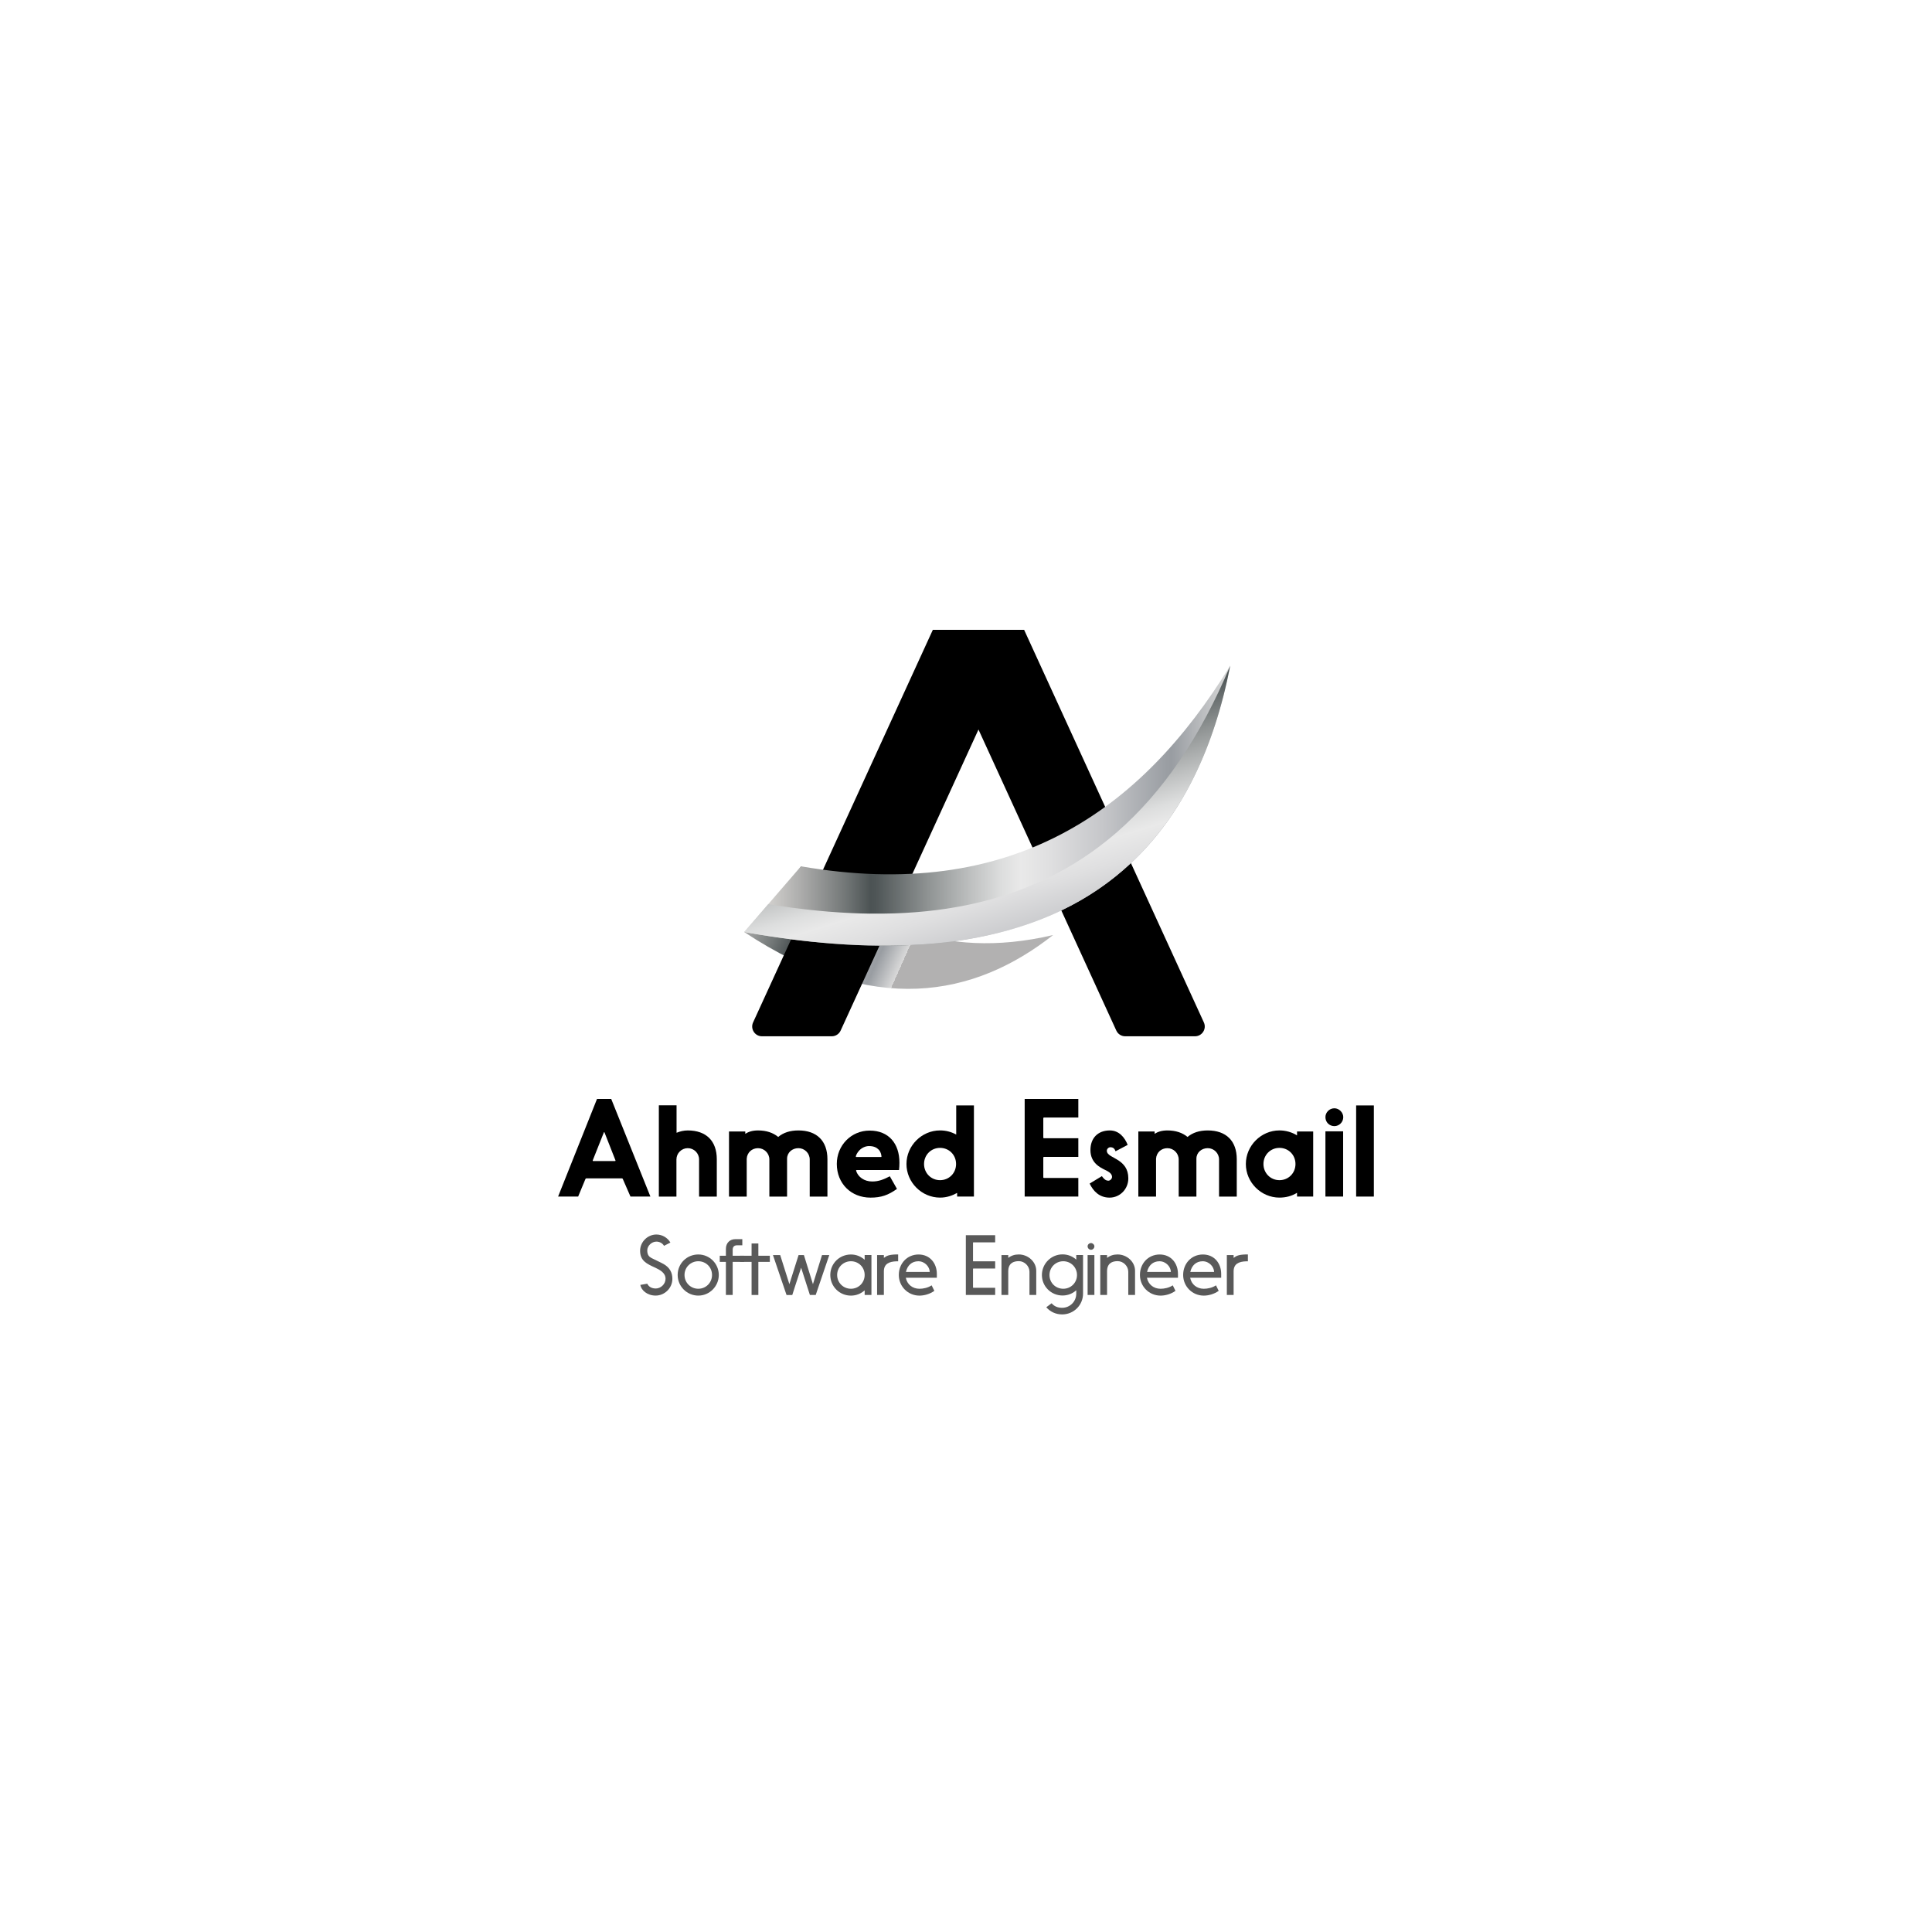 <?xml version="1.0" encoding="UTF-8"?>
<svg id="Layer_1" data-name="Layer 1" xmlns="http://www.w3.org/2000/svg" xmlns:xlink="http://www.w3.org/1999/xlink" viewBox="0 0 1080 1080">
  <defs>
    <style>
      .cls-1, .cls-2, .cls-3, .cls-4, .cls-5, .cls-6 {
        stroke-width: 0px;
      }

      .cls-1, .cls-5 {
        fill: #000;
      }

      .cls-2 {
        fill: url(#Steel-2);
      }

      .cls-2, .cls-4, .cls-5, .cls-6 {
        fill-rule: evenodd;
      }

      .cls-7 {
        filter: url(#drop-shadow-1);
      }

      .cls-3 {
        fill: #595959;
      }

      .cls-4 {
        fill: url(#linear-gradient);
      }

      .cls-6 {
        fill: url(#Steel);
      }
    </style>
    <filter id="drop-shadow-1" filterUnits="userSpaceOnUse">
      <feOffset dx="7" dy="7"/>
      <feGaussianBlur result="blur" stdDeviation="5"/>
      <feFlood flood-color="#000" flood-opacity=".35"/>
      <feComposite in2="blur" operator="in"/>
      <feComposite in="SourceGraphic"/>
    </filter>
    <linearGradient id="linear-gradient" x1="401.38" y1="474.84" x2="502.49" y2="519.84" gradientUnits="userSpaceOnUse">
      <stop offset="0" stop-color="#edeae8"/>
      <stop offset="0" stop-color="#e6e3e0"/>
      <stop offset=".06" stop-color="#d7d5d2"/>
      <stop offset=".19" stop-color="#b0b0af"/>
      <stop offset=".36" stop-color="#717676"/>
      <stop offset=".45" stop-color="#4c5354"/>
      <stop offset=".46" stop-color="#4e5556"/>
      <stop offset=".5" stop-color="#909494"/>
      <stop offset=".53" stop-color="#c0c2c2"/>
      <stop offset=".56" stop-color="#dddede"/>
      <stop offset=".57" stop-color="#e9e9e9"/>
      <stop offset=".63" stop-color="#dfdfe0"/>
      <stop offset=".74" stop-color="#c5c6c9"/>
      <stop offset=".87" stop-color="#9a9ea3"/>
      <stop offset=".88" stop-color="#999da2"/>
      <stop offset="1" stop-color="#d9d9d9"/>
      <stop offset="1" stop-color="#b2b1b1"/>
    </linearGradient>
    <linearGradient id="Steel" x1="409" y1="443.4" x2="680.69" y2="443.4" gradientUnits="userSpaceOnUse">
      <stop offset="0" stop-color="#edeae8"/>
      <stop offset="0" stop-color="#e6e3e0"/>
      <stop offset=".04" stop-color="#d7d5d2"/>
      <stop offset=".11" stop-color="#b0b0af"/>
      <stop offset=".21" stop-color="#717676"/>
      <stop offset=".26" stop-color="#4c5354"/>
      <stop offset=".27" stop-color="#4e5556"/>
      <stop offset=".38" stop-color="#909494"/>
      <stop offset=".47" stop-color="#c0c2c2"/>
      <stop offset=".53" stop-color="#dddede"/>
      <stop offset=".57" stop-color="#e9e9e9"/>
      <stop offset=".63" stop-color="#dfdfe0"/>
      <stop offset=".74" stop-color="#c5c6c9"/>
      <stop offset=".87" stop-color="#9a9ea3"/>
      <stop offset=".88" stop-color="#999da2"/>
      <stop offset="1" stop-color="#d9d9d9"/>
      <stop offset="1" stop-color="#b2b1b1"/>
    </linearGradient>
    <linearGradient id="Steel-2" data-name="Steel" x1="519.02" y1="355.32" x2="585.65" y2="572.74" xlink:href="#Steel"/>
  </defs>
  <g class="cls-7">
    <path class="cls-4" d="M409,514c71.92,47.58,128.69,36.32,172.68,1.7-63.63,14.89-105.02-8.88-140.93-38.43,0,0-21.75,34.8-31.75,36.72h0Z"/>
    <path class="cls-5" d="M565.49,345.09h-51.03l102.57,224.01c.89,1.95,2.83,3.19,4.97,3.19h39c3.98,0,6.63-4.12,4.97-7.75l-100.48-219.46Z"/>
    <path class="cls-5" d="M514.46,345.09h51.03l-102.57,224.01c-.89,1.95-2.83,3.19-4.97,3.19h-39c-3.98,0-6.63-4.12-4.97-7.75l100.48-219.46Z"/>
    <path class="cls-6" d="M409,514c163.71,29.5,248.05-27.58,271.69-148.87-50.22,82.01-122.91,132.41-239.94,112.15-13.72,15.87-19.24,22.24-31.75,36.72h0Z"/>
    <path class="cls-2" d="M479.18,503.73c-3.36-.04-6.73-.13-10.18-.31-8.43-.36-17.13-1.08-26.05-2.11-5.16-.58-10.36-1.3-15.65-2.11-.58-.09-1.17-.18-1.75-.27-1.03-.13-2.06-.31-3.09-.49-3.99,4.62-8.07,9.33-13.45,15.56,9.01,1.61,17.76,2.96,26.28,4.08,8.07,1.03,15.92,1.84,23.54,2.42,8.88.67,17.49,1.08,25.83,1.12,14.8.13,28.74-.72,41.79-2.47,22.42-3.05,42.33-8.83,59.86-17.22,14.62-6.99,27.58-15.87,38.88-26.46,28.25-26.37,46.41-63.58,55.51-110.35-16.55,39.55-37.44,70.53-63.4,93.13-11.93,10.4-24.98,19.01-39.19,25.83-24.75,11.93-53,18.43-85.2,19.51-4.48.13-9.06.18-13.72.13h0Z"/>
  </g>
  <g>
    <g>
      <path class="cls-1" d="M352.44,668.89l-4.29-9.83c-.07-.22-.29-.36-.58-.36h-19.72c-.29,0-.51.15-.58.36l-4.08,9.83h-11.21l21.76-54.59h7.93l21.91,54.59h-11.14ZM337.73,632.86c-.07,0-.15.07-.15.15q-.07.07-.07.15l-6.11,15.36c-.07.07-.07.15-.07.29s.07.22.29.22h12.16c.22,0,.29-.07.29-.29,0-.07,0-.15-.07-.22l-6.04-15.36q-.07-.07-.07-.15l-.15-.15Z"/>
      <path class="cls-1" d="M378.2,633.23c1.97-.8,4-1.31,6.26-1.31,10.26,0,16.23,5.82,16.23,16.09v20.89h-9.9v-20.74c0-3.49-2.84-6.33-6.33-6.33s-6.33,2.84-6.33,6.33v20.74h-9.83v-51.02h9.9v15.36Z"/>
      <path class="cls-1" d="M407.52,632.5h9.1v1.31c1.67-1.09,3.93-1.89,7.13-1.89,4.73,0,8.44,1.31,11.28,3.64,2.84-2.4,6.62-3.64,11.28-3.64,10.26,0,16.23,5.82,16.23,16.09v20.89h-9.9v-20.74c0-3.49-2.84-6.33-6.33-6.33s-6.33,2.47-6.33,5.9v21.18h-9.9v-20.74c0-3.49-2.84-6.33-6.33-6.33s-6.11,2.47-6.33,5.9v21.18h-9.9v-36.39Z"/>
      <path class="cls-1" d="M497.41,657.54l4,7.06c-4.88,3.49-8.81,4.88-14.78,4.88-10.92,0-18.85-7.93-18.85-18.85,0-10.34,8.01-18.63,18.34-18.63,10.84,0,16.67,7.42,16.67,17.91,0,1.53-.07,2.69-.22,4.15h-23.8c-.15,0-.22.15-.22.36,1.09,3.57,4.59,6.04,9.03,6.04,3.64,0,6.48-1.16,9.83-2.91ZM480.52,642.91c-1.46,1.46-2.11,3.13-2.11,3.64,0,.15.07.22.29.22h13.76c.22,0,.29-.07.29-.15,0-1.02-.44-2.84-1.6-4s-2.69-1.96-5.39-1.96c-1.96,0-3.93.95-5.24,2.26Z"/>
      <path class="cls-1" d="M535.03,666.85c-2.62,1.46-5.75,2.62-9.53,2.62-10.26,0-18.78-8.52-18.78-18.78s8.52-18.78,18.78-18.78c3.42,0,6.4.87,9.03,2.33v-16.3h9.9v50.95h-9.39v-2.04ZM525.5,659.72c5.02,0,8.95-3.93,8.95-9.03s-3.93-9.02-8.95-9.02-8.95,3.93-8.95,9.02,3.93,9.03,8.95,9.03Z"/>
      <path class="cls-1" d="M583.21,658.04c0,.29.15.44.44.44h19.14v10.41h-29.99v-54.59h29.99v10.41h-19.14c-.29,0-.44.15-.44.44v10.7c0,.29.15.44.44.44h19.14v10.41h-19.14c-.29,0-.44.15-.44.44v10.92Z"/>
      <path class="cls-1" d="M615.96,657.46c.8,1.09,1.82,2.55,3.64,2.55.87,0,2.04-.95,2.04-2.11,0-2.11-2.48-3.2-3.93-3.93-2.62-1.31-8.15-3.86-8.15-11.06,0-6.7,4.15-10.99,10.85-10.99,5.09,0,8.3,3.86,9.97,8.08l-6.77,3.57c-.51-1.38-1.24-2.26-2.91-2.26-.87,0-1.97.8-1.97,1.97,0,2.4,3.35,3.35,6.48,5.39,2.84,1.89,5.53,4.66,5.53,10.04,0,6.04-4.73,10.77-10.48,10.77s-9.17-3.71-11.14-7.86l6.84-4.15Z"/>
      <path class="cls-1" d="M636.34,632.5h9.1v1.31c1.67-1.09,3.93-1.89,7.13-1.89,4.73,0,8.44,1.31,11.28,3.64,2.84-2.4,6.62-3.64,11.28-3.64,10.26,0,16.23,5.82,16.23,16.09v20.89h-9.9v-20.74c0-3.49-2.84-6.33-6.33-6.33s-6.33,2.47-6.33,5.9v21.18h-9.9v-20.74c0-3.49-2.84-6.33-6.33-6.33s-6.11,2.47-6.33,5.9v21.18h-9.9v-36.39Z"/>
      <path class="cls-1" d="M734.08,632.5v36.39h-9.03v-2.11c-2.91,1.82-6.26,2.69-9.83,2.69-10.26,0-18.78-8.52-18.78-18.78s8.52-18.78,18.78-18.78c3.57,0,6.99,1.02,9.83,2.77v-2.18h9.03ZM715.23,659.72c5.02,0,8.95-3.93,8.95-9.03s-3.93-9.02-8.95-9.02-8.95,3.93-8.95,9.02,3.93,9.03,8.95,9.03Z"/>
      <path class="cls-1" d="M745.94,619.54c2.62,0,4.95,2.33,4.95,4.95,0,2.84-2.33,5.02-4.95,5.02-2.84,0-5.02-2.18-5.02-5.02,0-2.62,2.18-4.95,5.02-4.95ZM740.92,632.42h9.9v36.46h-9.9v-36.46Z"/>
      <path class="cls-1" d="M758.09,617.94h9.9v50.95h-9.9v-50.95Z"/>
    </g>
    <g>
      <path class="cls-3" d="M361.83,717.61c.85,1.74,2.5,2.67,4.77,2.67,2.72,0,5.44-2.41,5.44-5.44,0-3.39-3.25-4.99-5.75-6.2-4.72-2.14-8.47-3.83-8.47-9.45,0-4.99,4.23-9.09,9.09-9.09,3.34,0,6.28,1.83,7.84,4.5l-3.57,1.83c-.76-1.43-2.5-2.36-4.23-2.36-2.67,0-5.13,2.36-5.13,4.9s.98,3.52,2.36,4.28c1.56.85,5.04,2.36,6.91,3.43,3.25,1.92,4.77,4.64,4.77,8.2,0,5.17-4.32,9.36-9.36,9.36-4.68,0-8.07-2.99-8.56-5.97l3.88-.67Z"/>
      <path class="cls-3" d="M390.36,701.26c6.33,0,11.45,5.13,11.45,11.45s-5.13,11.54-11.45,11.54-11.54-5.13-11.54-11.54,5.13-11.45,11.54-11.45ZM390.36,720.42c4.28,0,7.67-3.39,7.67-7.71s-3.39-7.67-7.67-7.67-7.71,3.39-7.71,7.67,3.39,7.71,7.71,7.71Z"/>
      <path class="cls-3" d="M405.78,698.14c0-3.34,2.23-5.44,5.26-5.44h3.92v3.43h-2.94c-1.38,0-2.45.67-2.45,2.5v3.34h6.42v3.43h-6.42v18.5h-3.79v-18.5h-3.43v-3.43h3.43v-3.83Z"/>
      <path class="cls-3" d="M420.14,695.11h3.79v6.86h6.42v3.43h-6.42v18.5h-3.79v-18.5h-6.46v-3.43h6.46v-6.86Z"/>
      <path class="cls-3" d="M432.08,701.61h4.06l5.04,15.96.09.31.09-.31,5.04-15.96h2.99l4.95,15.91.09.36.13-.4,4.95-15.87h4.06l-7.58,22.29h-3.25l-4.9-15.24-3.12,9.54-1.83,5.71h-3.21l-7.58-22.29Z"/>
      <path class="cls-3" d="M483.35,701.57h3.79v22.33h-3.79v-2.58c-2.09,1.83-4.68,2.94-7.67,2.94-6.42,0-11.54-5.13-11.54-11.54s5.13-11.45,11.54-11.45c2.99,0,5.57,1.11,7.67,2.94v-2.63ZM475.68,720.42c4.28,0,7.67-3.39,7.67-7.71s-3.39-7.67-7.67-7.67-7.71,3.39-7.71,7.67,3.39,7.71,7.71,7.71Z"/>
      <path class="cls-3" d="M490.3,701.61h3.79v1.56c1.43-1.07,2.58-1.78,6.64-1.92h1.34v3.83h-.94c-4.19.13-7.04,1.47-7.04,5.62v13.19h-3.79v-22.29Z"/>
      <path class="cls-3" d="M520.79,718.51l1.52,3.08c-2.45,1.78-5.66,2.67-8.33,2.67-6.42,0-11.54-5.13-11.54-11.54s4.64-11.45,11.05-11.45,10.21,4.99,10.21,10.83v2.18h-17.34c.71,3.7,3.74,6.15,7.62,6.15,2.14,0,4.72-.53,6.82-1.92ZM506.48,710.75c0,.09-.04.18-.04.27h13.28c0-2.76-2.67-5.97-6.37-5.97s-6.06,2.41-6.86,5.71Z"/>
      <path class="cls-3" d="M556.31,723.9h-16.4v-33.43h16.4v4.01h-12.12c-.18,0-.27.04-.27.18v10.25c0,.13.09.18.27.18h12.12v4.01h-12.12c-.18,0-.27.09-.27.22v10.3c0,.18.09.27.27.27h12.12v4.01Z"/>
      <path class="cls-3" d="M559.84,701.61h3.79v1.56c1.65-1.29,3.61-1.92,5.88-1.92,5.17,0,9.76,4.06,9.76,9.14v13.5h-3.79v-12.97c0-3.16-2.76-5.93-5.93-5.93s-5.93,1.25-5.93,5.71v13.19h-3.79v-22.29Z"/>
      <path class="cls-3" d="M587.87,728.53c1.43,1.74,3.43,2.54,5.88,2.54,4.37,0,7.89-3.52,7.89-7.89v-1.92c-2.01,1.83-4.68,2.94-7.67,2.94-6.42,0-11.54-5.13-11.54-11.45s5.13-11.54,11.54-11.54c2.99,0,5.66,1.11,7.67,2.94v-2.58h3.79v21.57c0,6.46-5.21,11.63-11.68,11.63-3.61,0-6.73-1.52-8.87-4.01l2.99-2.23ZM594.38,720.42c4.28,0,7.67-3.39,7.67-7.67s-3.39-7.71-7.67-7.71-7.71,3.39-7.71,7.71,3.39,7.67,7.71,7.67Z"/>
      <path class="cls-3" d="M607.98,696.71c0-1.02.89-1.83,1.92-1.83.94,0,1.87.89,1.87,1.83,0,1.03-.85,1.92-1.87,1.92s-1.92-.85-1.92-1.92ZM607.98,701.61h3.79v22.29h-3.79v-22.29Z"/>
      <path class="cls-3" d="M615.07,701.61h3.79v1.56c1.65-1.29,3.61-1.92,5.88-1.92,5.17,0,9.76,4.06,9.76,9.14v13.5h-3.79v-12.97c0-3.16-2.76-5.93-5.93-5.93s-5.93,1.25-5.93,5.71v13.19h-3.79v-22.29Z"/>
      <path class="cls-3" d="M655.58,718.51l1.52,3.08c-2.45,1.78-5.66,2.67-8.33,2.67-6.42,0-11.54-5.13-11.54-11.54s4.64-11.45,11.05-11.45,10.21,4.99,10.21,10.83v2.18h-17.34c.71,3.7,3.74,6.15,7.62,6.15,2.14,0,4.72-.53,6.82-1.92ZM641.28,710.75c0,.09-.04.18-.04.27h13.28c0-2.76-2.67-5.97-6.37-5.97s-6.06,2.41-6.86,5.71Z"/>
      <path class="cls-3" d="M679.74,718.51l1.52,3.08c-2.45,1.78-5.66,2.67-8.33,2.67-6.42,0-11.54-5.13-11.54-11.54s4.64-11.45,11.05-11.45,10.21,4.99,10.21,10.83v2.18h-17.34c.71,3.7,3.74,6.15,7.62,6.15,2.14,0,4.72-.53,6.82-1.92ZM665.44,710.75c0,.09-.04.18-.04.27h13.28c0-2.76-2.67-5.97-6.37-5.97s-6.06,2.41-6.86,5.71Z"/>
      <path class="cls-3" d="M685.81,701.61h3.79v1.56c1.43-1.07,2.58-1.78,6.64-1.92h1.34v3.83h-.94c-4.19.13-7.04,1.47-7.04,5.62v13.19h-3.79v-22.29Z"/>
    </g>
  </g>
</svg>